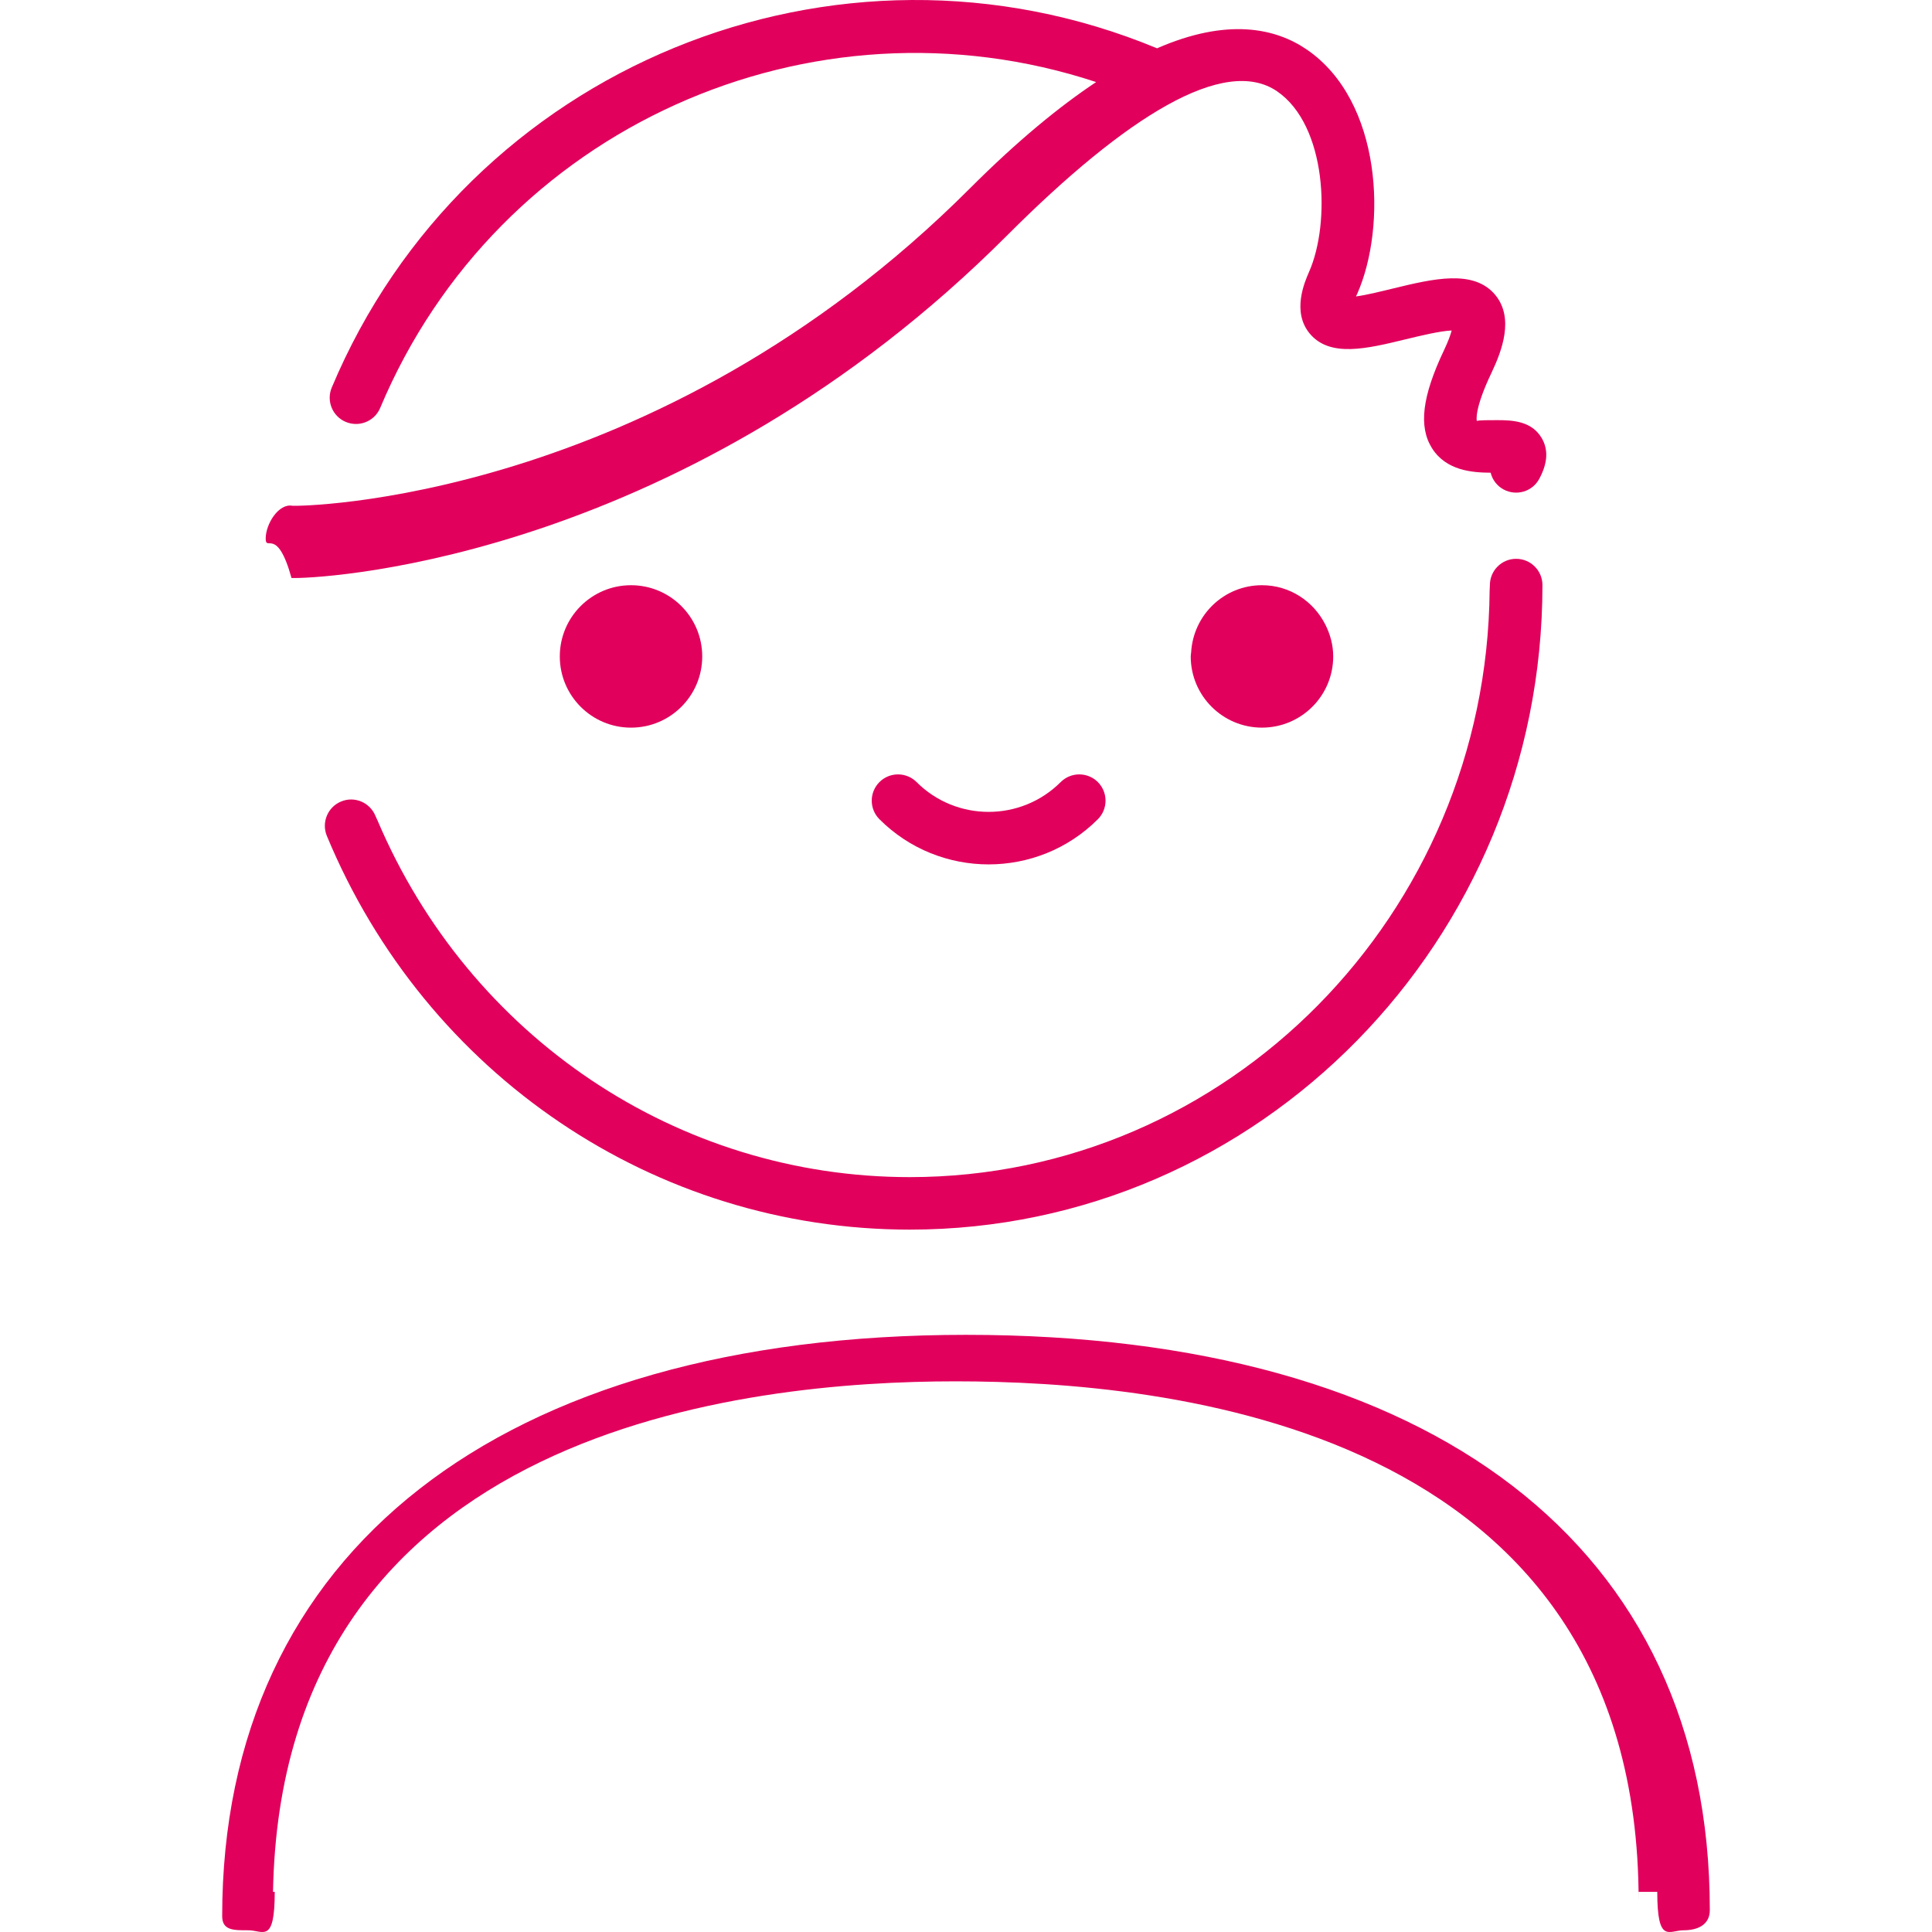 <?xml version="1.0" encoding="iso-8859-1"?>
<!-- Generator: Adobe Illustrator 16.0.0, SVG Export Plug-In . SVG Version: 6.00 Build 0)  -->
<!DOCTYPE svg PUBLIC "-//W3C//DTD SVG 1.1//EN" "http://www.w3.org/Graphics/SVG/1.1/DTD/svg11.dtd">
<svg xmlns="http://www.w3.org/2000/svg" xmlns:xlink="http://www.w3.org/1999/xlink" version="1.1" id="Capa_1" x="0px" y="0px" width="512px" height="512px" viewBox="0 0 226.047 226.046" style="enable-background:new 0 0 226.047 226.046;" xml:space="preserve">
<g>
	<g>
		<path d="M113.029,156.178c-54.499,0-87.033,25.424-87.033,68.016c0,1.699,1.378,1.651,3.074,1.651c1.7,0,3.075,1.651,3.075-4.497    h-0.201c0.982-54.439,55.74-59.73,79.842-59.73c24.319,0,79.937,4.961,79.937,60.799v-1.068h2.18c0,6.148,1.381,4.497,3.074,4.497    c1.699,0,3.074-0.666,3.074-2.359C200.062,180.887,167.529,156.178,113.029,156.178z" fill="#e1005c"/>
		<path d="M44.167,95.986c-0.081-0.184-0.171-0.354-0.246-0.541c-0.652-1.567-2.447-2.324-4.014-1.667    c-1.567,0.646-2.312,2.447-1.667,4.018c11.613,27.985,38.386,46.071,68.208,46.071c40.82,0,74.021-33.824,74.021-75.411    c0-1.696-1.376-3.074-3.075-3.074s-3.074,1.378-3.074,3.074c0,0.216-0.03,0.427-0.03,0.643    c-0.348,37.905-30.636,68.626-67.848,68.626C79.312,137.725,54.945,121.356,44.167,95.986z" fill="#e1005c"/>
		<circle cx="73.83" cy="76.803" r="8.332" fill="#e1005c"/>
		<path d="M155.988,76.803c0-1.348-0.354-2.597-0.919-3.72c-1.375-2.727-4.161-4.612-7.416-4.612c-4.443,0-8.034,3.48-8.287,7.851    c-0.012,0.159-0.048,0.312-0.048,0.48c0,4.6,3.735,8.332,8.335,8.332S155.988,81.403,155.988,76.803z" fill="#e1005c"/>
		<path d="M128.45,95.851c1.2-1.198,1.2-3.146,0-4.347c-1.201-1.198-3.146-1.198-4.348,0c-4.647,4.65-12.211,4.65-16.861,0    c-1.198-1.198-3.147-1.198-4.345,0c-1.201,1.201-1.201,3.149,0,4.347c3.521,3.525,8.151,5.284,12.775,5.284    C120.295,101.135,124.931,99.375,128.45,95.851z" fill="#e1005c"/>
		<path d="M34.21,59.173c-1.603-0.294-3.098,2.096-3.123,3.795c-0.024,1.696,1.321-1.489,3.021,4.66c0.066,0,0.183,0,0.36,0    c4.6,0,45.939-2.618,83.38-40.098c13.928-13.94,25.433-21.059,31.576-16.846c5.818,3.984,6.274,15.384,3.741,21.119    c-0.505,1.156-2.054,4.675,0.084,7.233c2.354,2.81,6.659,1.771,11.205,0.664c1.585-0.381,4.022-0.979,5.392-1.033    c-0.12,0.474-0.372,1.204-0.883,2.282c-2.575,5.422-3.008,8.965-1.411,11.499c1.67,2.636,4.744,2.847,6.857,2.858    c0.198,0.811,0.721,1.531,1.514,1.961c1.501,0.805,3.362,0.258,4.167-1.234c0.997-1.834,1.093-3.443,0.276-4.804    c-1.183-1.987-3.44-2.072-5.188-2.072c-0.781,0-2.234-0.006-2.385,0.099c-0.006-0.015-0.366-1.288,1.724-5.659    c1.237-2.606,2.636-6.368,0.456-9.062c-2.516-3.081-7.319-1.913-11.961-0.787c-1.249,0.3-3.081,0.769-4.359,0.934    c0.042-0.111,0.096-0.181,0.144-0.304c3.489-7.899,2.931-22.542-5.896-28.58c-3.693-2.525-9.319-3.726-17.522-0.147    C97.828-9.936,54.558,7.823,38.816,45.344c-0.658,1.567,0.081,3.369,1.648,4.023c0.387,0.159,0.786,0.237,1.186,0.237    c1.201,0,2.345-0.706,2.837-1.886C58.266,14.888,95-1.37,128.252,9.601c-4.33,2.879-9.224,6.893-14.751,12.421    C76.571,58.987,34.703,59.266,34.21,59.173z" fill="#e1005c"/>
	</g>
</g>
<g>
</g>
<g>
</g>
<g>
</g>
<g>
</g>
<g>
</g>
<g>
</g>
<g>
</g>
<g>
</g>
<g>
</g>
<g>
</g>
<g>
</g>
<g>
</g>
<g>
</g>
<g>
</g>
<g>
</g>
</svg>
